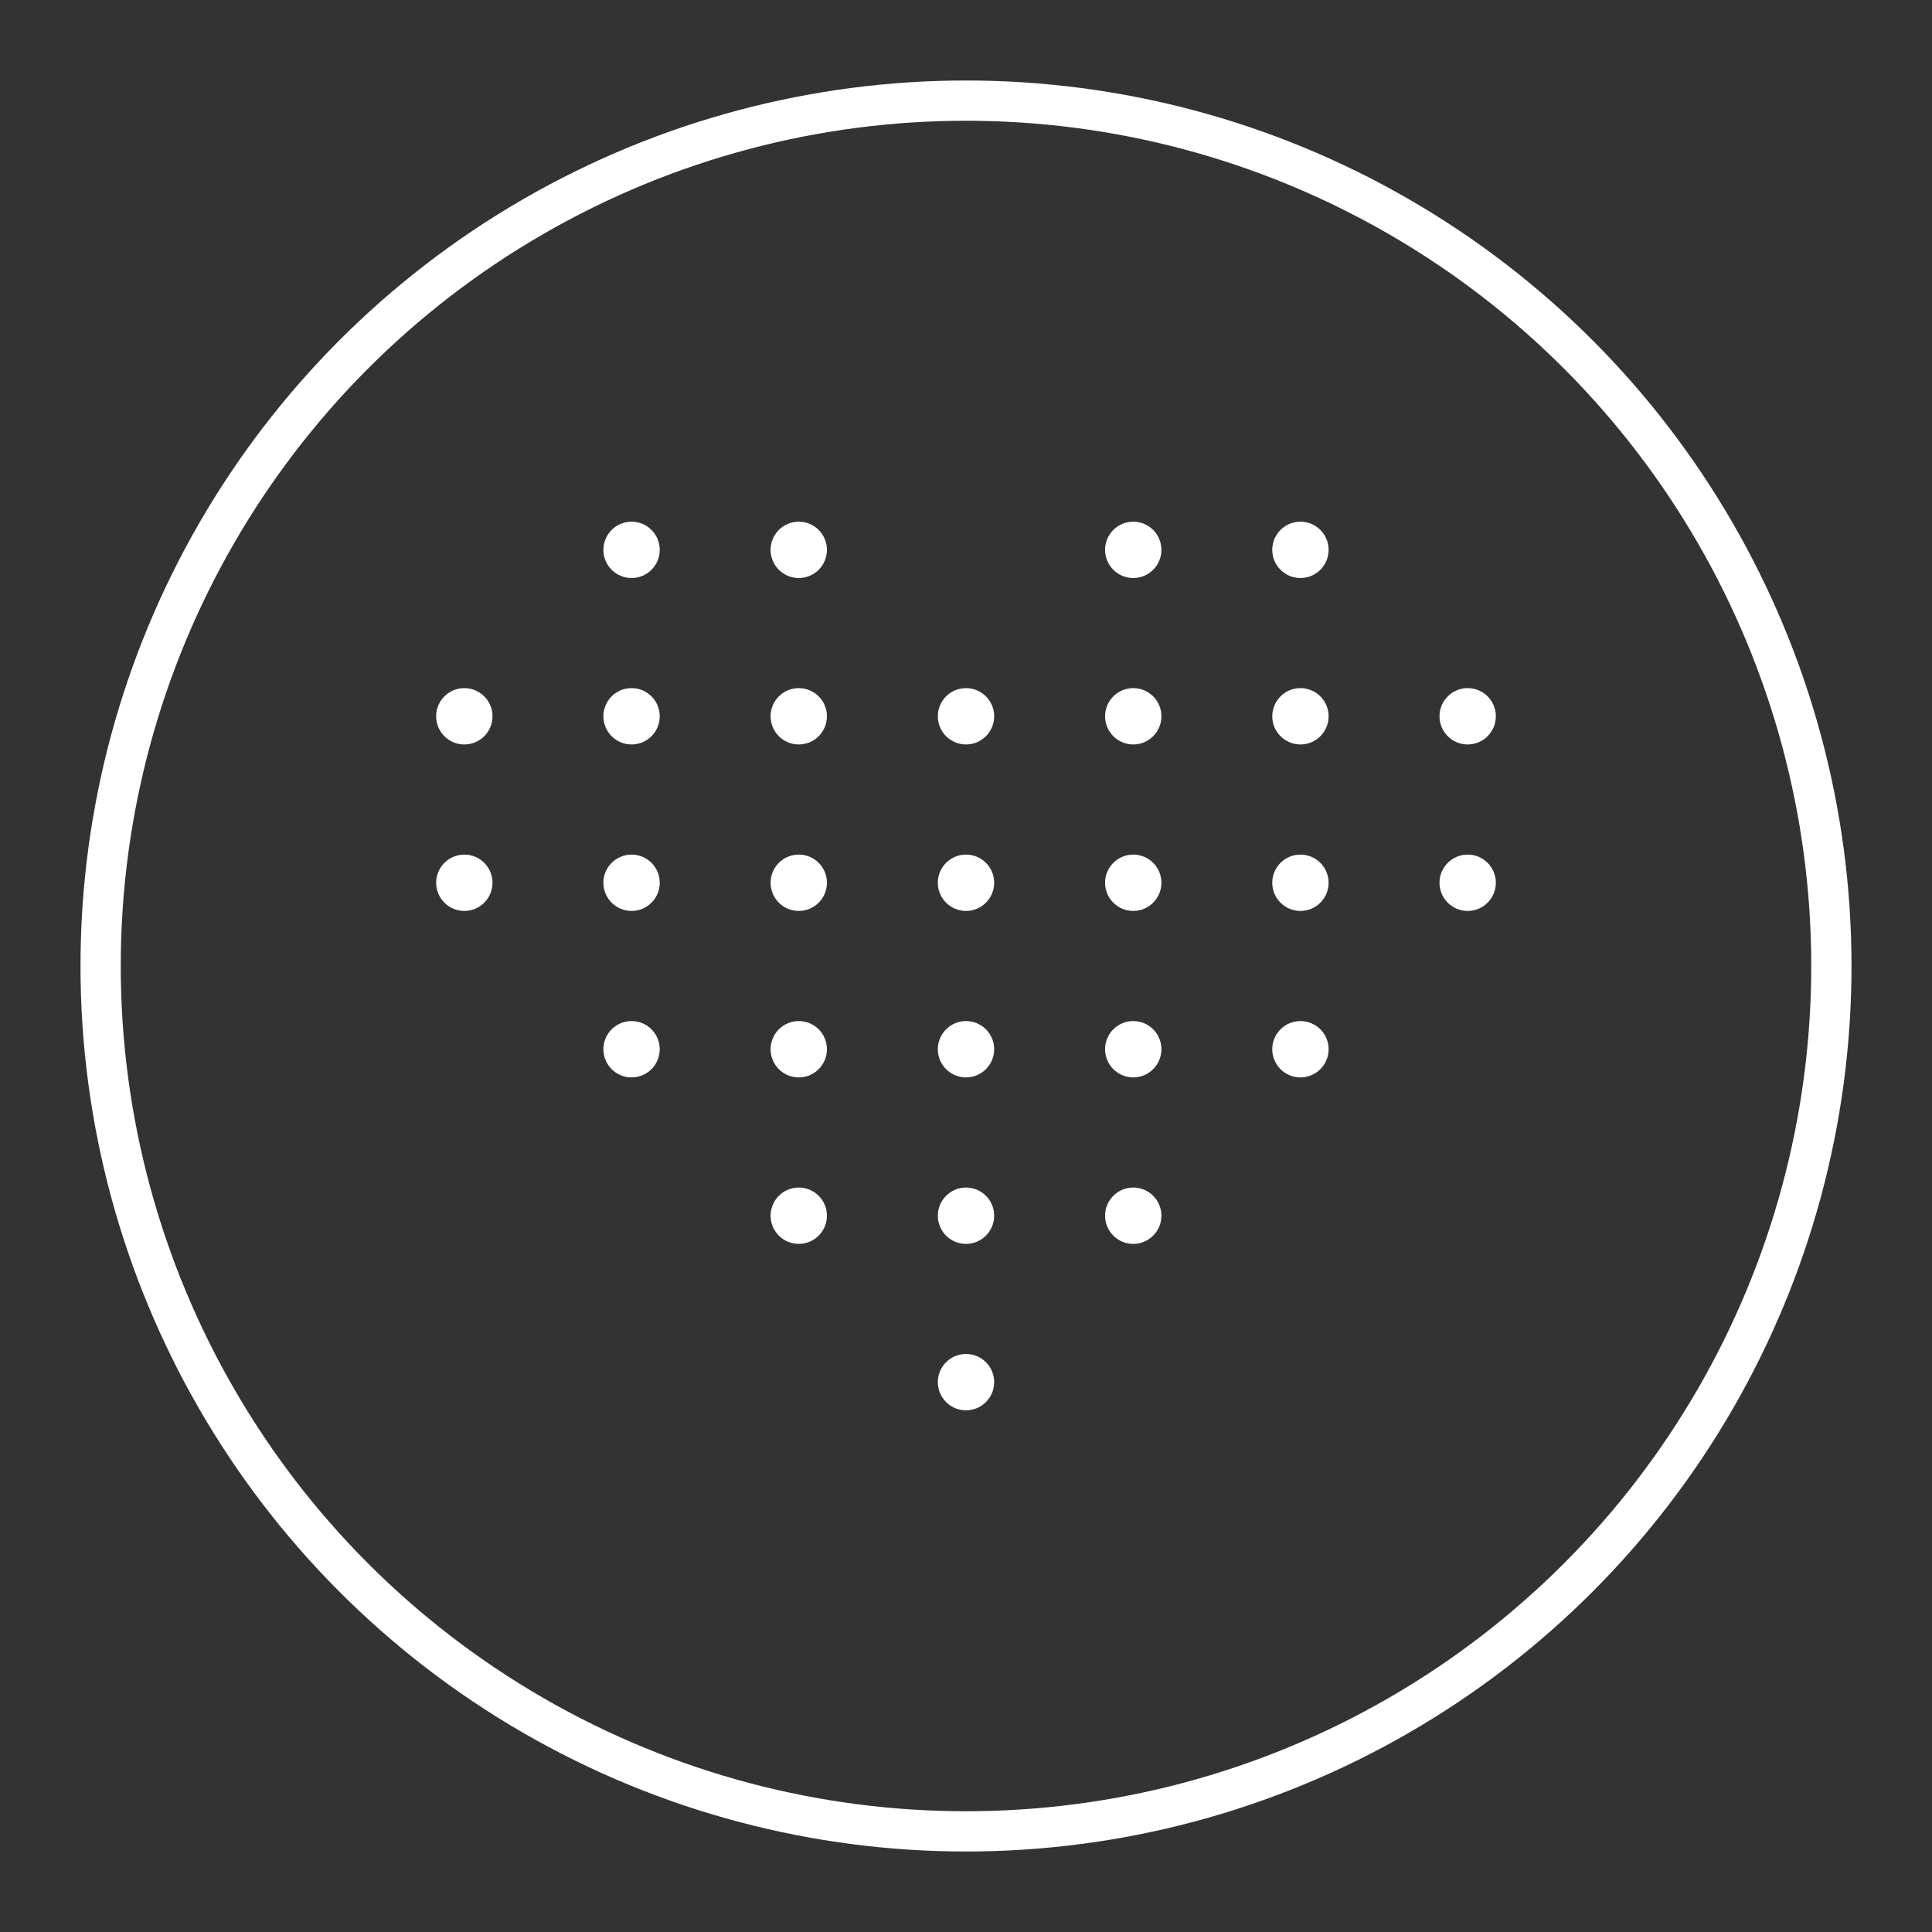 <?xml version="1.0" encoding="UTF-8" standalone="no"?>
<svg
   viewBox="0 0 48 48"
   version="1.1"
   id="svg1"
   xml:space="preserve"
   xmlns="http://www.w3.org/2000/svg"
   xmlns:svg="http://www.w3.org/2000/svg"><rect x="0" y="0" width="48" height="48" fill="#333333" stroke="none"/><defs
     id="defs1"><style
       id="style1">.a{fill:none;stroke:#fff;stroke-linecap:round;stroke-linejoin:round;}</style></defs><g
     id="layer2"><circle
       class="st6"
       cx="15.691"
       cy="13.661"
       r="0.7"
       id="circle1833-9"
       style="fill:#ffffff;stroke:none" /><circle
       class="st6"
       cx="19.845"
       cy="13.661"
       r="0.7"
       id="circle2"
       style="fill:#ffffff;stroke:none" /><circle
       class="st6"
       cx="28.155"
       cy="13.661"
       r="0.7"
       id="circle4"
       style="fill:#ffffff;stroke:none" /><circle
       class="st6"
       cx="32.309"
       cy="13.661"
       r="0.7"
       id="circle5"
       style="fill:#ffffff;stroke:none" /><circle
       class="st6"
       cx="15.691"
       cy="17.796"
       r="0.7"
       id="circle8"
       style="fill:#ffffff;stroke:none" /><circle
       class="st6"
       cx="19.845"
       cy="17.796"
       r="0.7"
       id="circle9"
       style="fill:#ffffff;stroke:none" /><circle
       class="st6"
       cx="24"
       cy="17.796"
       r="0.7"
       id="circle10"
       style="fill:#ffffff;stroke:none" /><circle
       class="st6"
       cx="28.155"
       cy="17.796"
       r="0.7"
       id="circle11"
       style="fill:#ffffff;stroke:none" /><circle
       class="st6"
       cx="32.309"
       cy="17.796"
       r="0.7"
       id="circle12"
       style="fill:#ffffff;stroke:none" /><circle
       class="st6"
       cx="36.464"
       cy="17.796"
       r="0.7"
       id="circle13"
       style="fill:#ffffff;stroke:none" /><circle
       class="st6"
       cx="11.536"
       cy="17.796"
       r="0.7"
       id="circle14"
       style="fill:#ffffff;stroke:none" /><circle
       class="st6"
       cx="15.691"
       cy="21.932"
       r="0.7"
       id="circle15"
       style="fill:#ffffff;stroke:none" /><circle
       class="st6"
       cx="19.845"
       cy="21.932"
       r="0.7"
       id="circle16"
       style="fill:#ffffff;stroke:none" /><circle
       class="st6"
       cx="24"
       cy="21.932"
       r="0.7"
       id="circle17"
       style="fill:#ffffff;stroke:none" /><circle
       class="st6"
       cx="28.155"
       cy="21.932"
       r="0.7"
       id="circle18"
       style="fill:#ffffff;stroke:none" /><circle
       class="st6"
       cx="32.309"
       cy="21.932"
       r="0.7"
       id="circle19"
       style="fill:#ffffff;stroke:none" /><circle
       class="st6"
       cx="36.464"
       cy="21.932"
       r="0.7"
       id="circle20"
       style="fill:#ffffff;stroke:none" /><circle
       class="st6"
       cx="11.536"
       cy="21.932"
       r="0.7"
       id="circle21"
       style="fill:#ffffff;stroke:none" /><circle
       class="st6"
       cx="15.691"
       cy="26.068"
       r="0.7"
       id="circle22"
       style="fill:#ffffff;stroke:none" /><circle
       class="st6"
       cx="19.845"
       cy="26.068"
       r="0.7"
       id="circle23"
       style="fill:#ffffff;stroke:none" /><circle
       class="st6"
       cx="24"
       cy="26.068"
       r="0.7"
       id="circle24"
       style="fill:#ffffff;stroke:none" /><circle
       class="st6"
       cx="28.155"
       cy="26.068"
       r="0.7"
       id="circle25"
       style="fill:#ffffff;stroke:none" /><circle
       class="st6"
       cx="32.309"
       cy="26.068"
       r="0.7"
       id="circle26"
       style="fill:#ffffff;stroke:none" /><circle
       class="st6"
       cx="19.845"
       cy="30.204"
       r="0.7"
       id="circle36"
       style="fill:#ffffff;stroke:none" /><circle
       class="st6"
       cx="24"
       cy="30.204"
       r="0.7"
       id="circle37"
       style="fill:#ffffff;stroke:none" /><circle
       class="st6"
       cx="28.155"
       cy="30.204"
       r="0.7"
       id="circle38"
       style="fill:#ffffff;stroke:none" /><circle
       class="st6"
       cx="24"
       cy="34.339"
       r="0.7"
       id="circle51"
       style="fill:#ffffff;stroke:none" /><circle
       class="a"
       cx="24"
       cy="24"
       r="21.5"
       id="circle1"
       style="fill:none;stroke:#ffffff;stroke-linecap:round;stroke-linejoin:round;stroke-opacity:1;opacity:1" /></g></svg>
